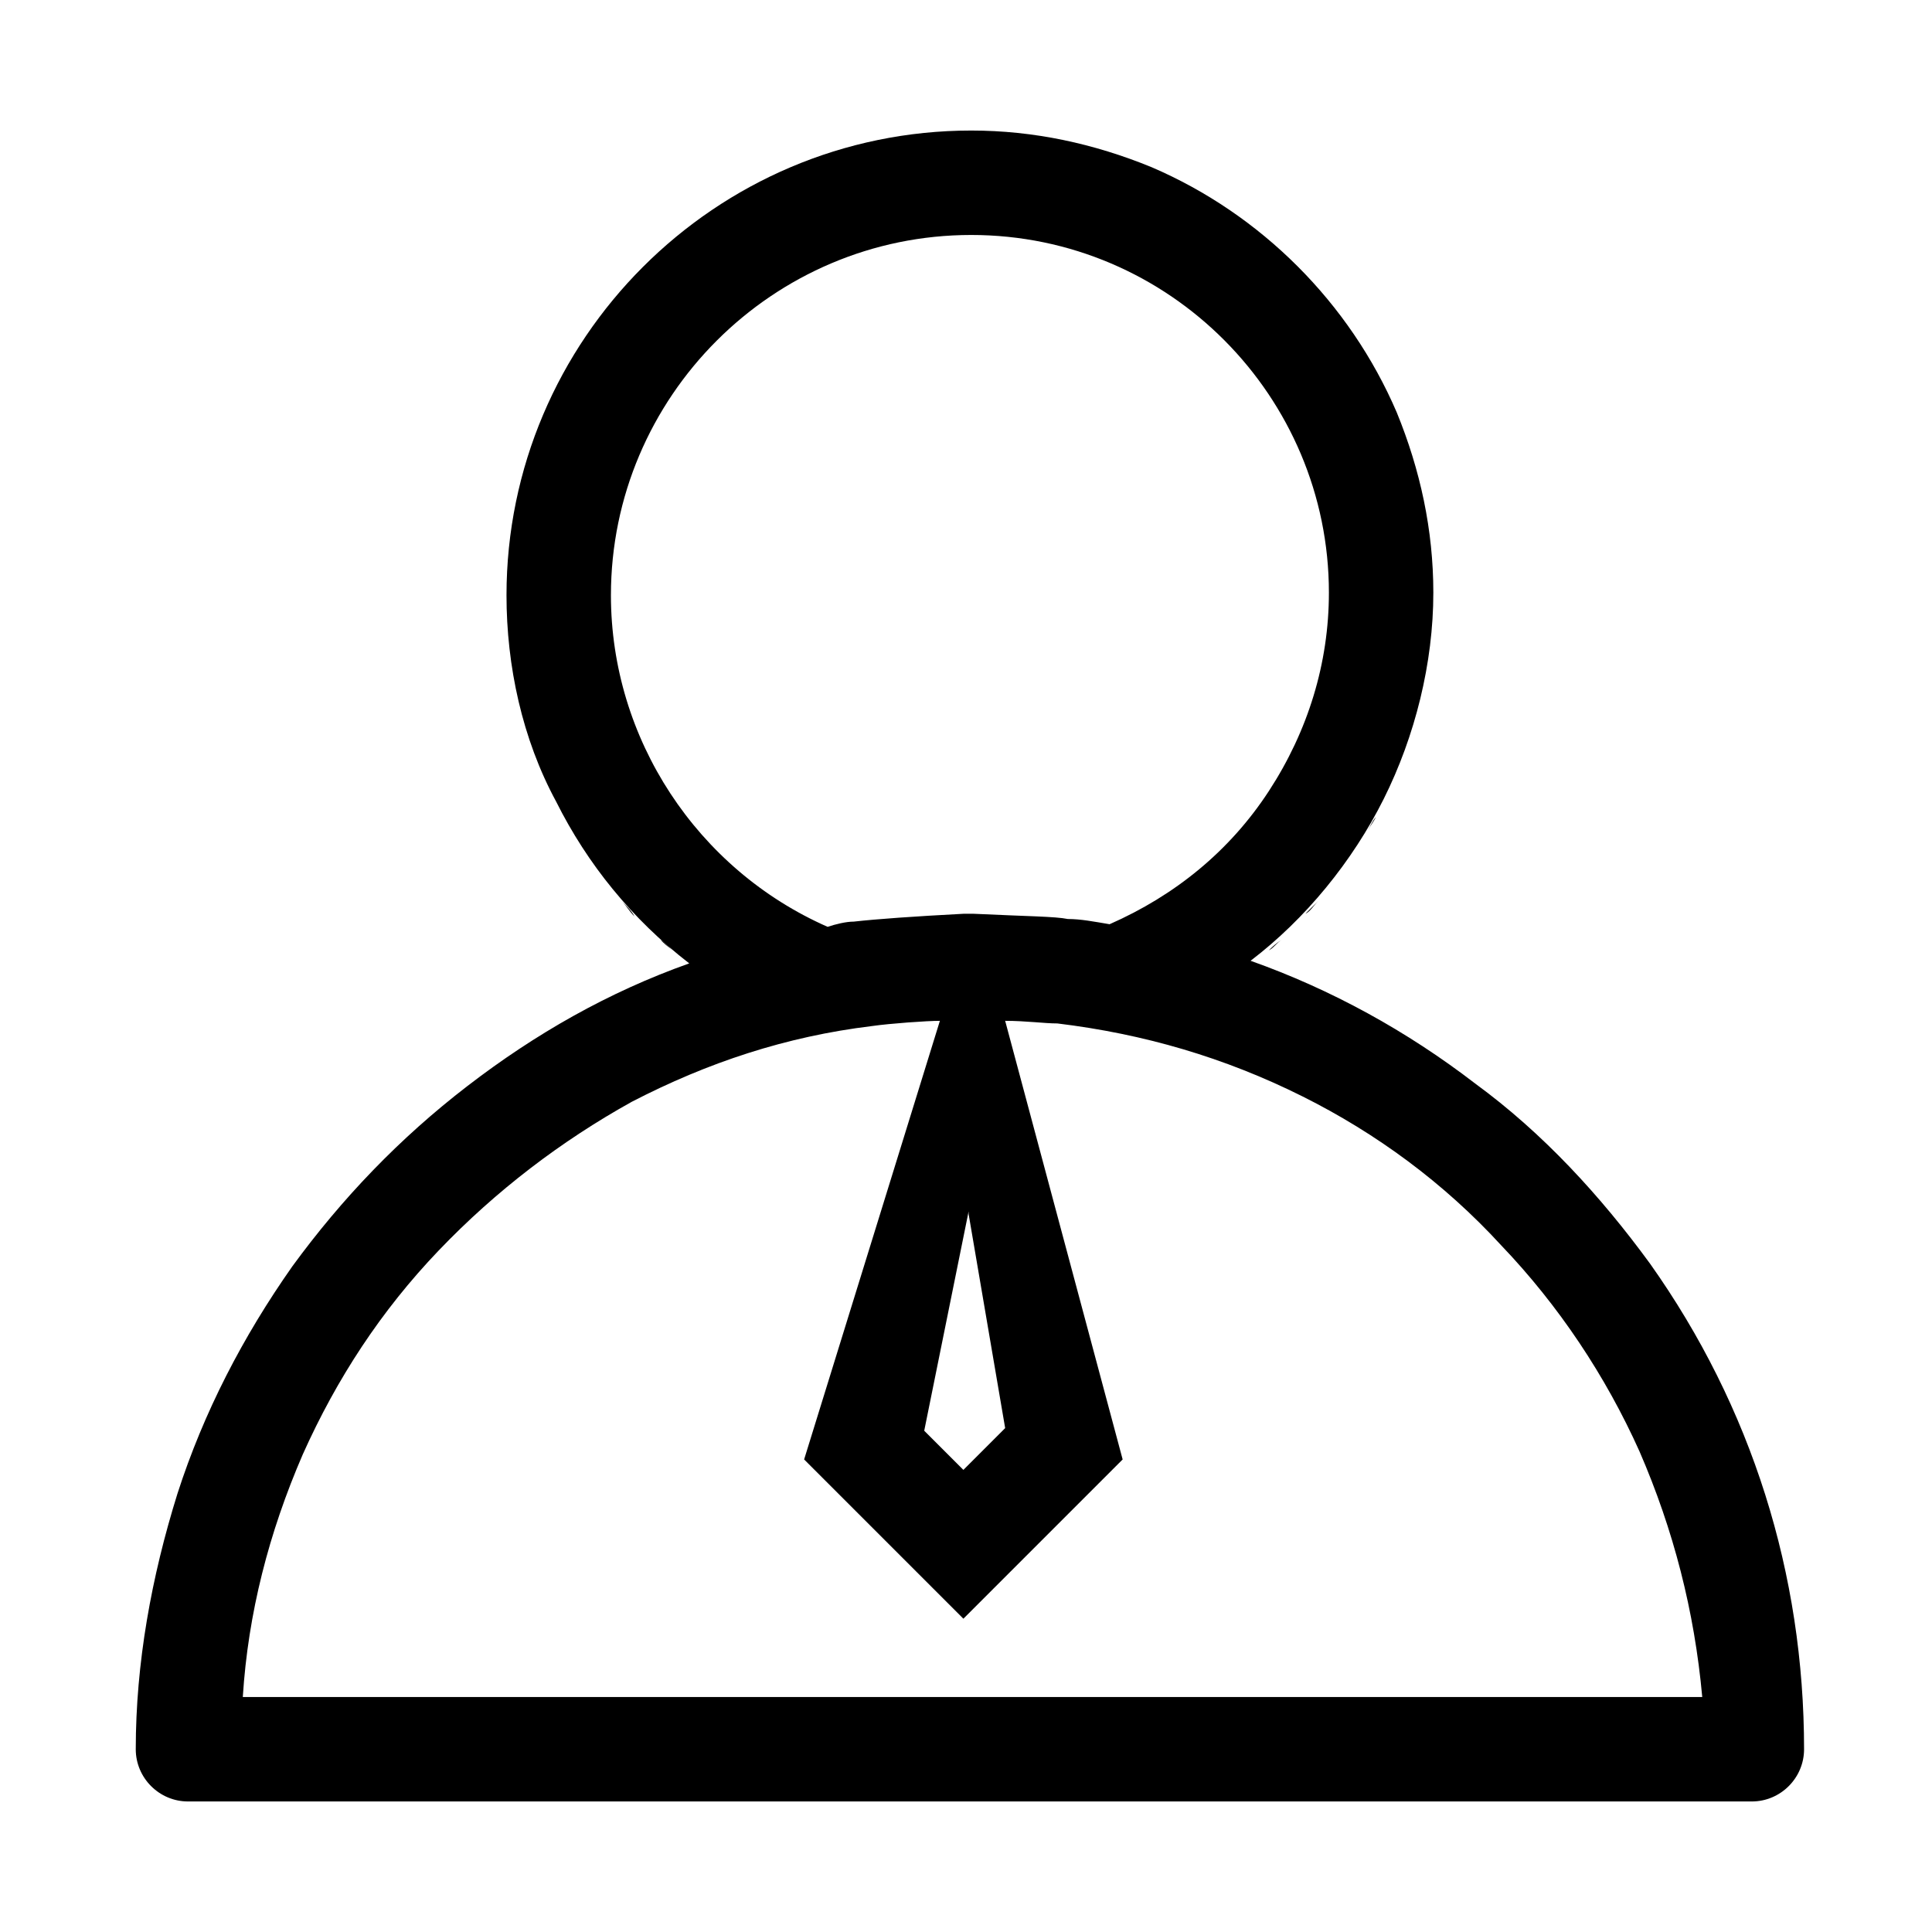 <?xml version="1.0" encoding="utf-8"?>
<!-- Generator: Adobe Illustrator 21.0.0, SVG Export Plug-In . SVG Version: 6.00 Build 0)  -->
<svg version="1.1" id="图层_1" xmlns="http://www.w3.org/2000/svg" xmlns:xlink="http://www.w3.org/1999/xlink" x="0px" y="0px"
	 viewBox="0 0 74 74" style="enable-background:new 0 0 74 74;" xml:space="preserve">
<g>
	<path class="st0" d="M21.6,31.3c0.1,0.2,0.2,0.4,0.3,0.6C21.8,31.7,21.7,31.5,21.6,31.3z"/>
	<path class="st0" d="M23.8,34.5c0.2,0.2,0.3,0.4,0.5,0.6C24.2,34.9,24,34.7,23.8,34.5z"/>
	<path class="st0" d="M22.6,33c0.1,0.2,0.3,0.4,0.4,0.6C22.9,33.4,22.7,33.2,22.6,33z"/>
	<path class="st0" d="M63.2,48.4c-1.9-2.6-4.1-5-6.7-6.9c-2.6-2-5.5-3.6-8.6-4.7l0,0l0,0c2.1-1.6,3.9-3.8,5.1-6.2
		c1.2-2.4,1.9-5.2,1.9-7.9c0-2.4-0.5-4.7-1.4-6.9c-0.9-2.1-2.2-4-3.8-5.6c-1.6-1.6-3.5-2.9-5.6-3.8C41.9,5.5,39.6,5,37.2,5
		c-9.8,0-17.8,8-17.8,17.8c0,2.7,0.6,5.5,1.9,7.9c1.2,2.4,2.9,4.5,5.1,6.2l0,0l0,0c-3.1,1.1-5.9,2.7-8.5,4.7c-2.6,2-4.8,4.3-6.7,6.9
		c-1.9,2.7-3.4,5.6-4.4,8.7c-1,3.2-1.6,6.5-1.6,9.8c0,1.1,0.9,2,2,2h59.9c1.1,0,2-0.9,2-2C69.1,60.3,67.1,53.9,63.2,48.4z
		 M23.4,22.8C23.4,15.2,29.6,9,37.2,9c7.6,0,13.7,6.2,13.7,13.7c0,2.7-0.8,5.3-2.3,7.6c-1.5,2.3-3.6,4-6.1,5.1l0,0l0,0
		c-0.6-0.1-1.1-0.2-1.6-0.2c-0.5-0.1-1.5-0.1-3.6-0.2h-0.3c0,0,0,0-0.1,0c-1.9,0.1-3.3,0.2-4.2,0.3c-0.3,0-0.7,0.1-1,0.2l0,0l0,0
		C26.7,33.3,23.4,28.3,23.4,22.8z M38.5,54.7L38.5,54.7l-1.6,1.6l0,0l-1.5-1.5l0,0l1.7-8.4l0,0.1L38.5,54.7z M9.3,65L9.3,65
		c0.2-3.2,1-6.3,2.3-9.3c1.3-2.9,3-5.5,5.2-7.8c2.2-2.3,4.7-4.2,7.4-5.7c2.9-1.5,5.9-2.5,9.2-2.9c0.7-0.1,2.1-0.2,2.6-0.2l0,0l0,0
		l-5.2,16.8l6.1,6.1l6.1-6.1l-4.5-16.8l0,0c0.8,0,1.5,0.1,2,0.1c3.3,0.4,6.4,1.3,9.4,2.8c2.8,1.4,5.4,3.3,7.6,5.7
		c2.2,2.3,4,5,5.3,7.9c1.3,3,2.1,6.1,2.4,9.4l0,0H9.3z"/>
	<path class="st0" d="M48.6,36.4c0.2-0.1,0.3-0.3,0.5-0.4C48.9,36.1,48.7,36.3,48.6,36.4z"/>
	<path class="st0" d="M25.8,36.4c-0.2-0.1-0.3-0.3-0.5-0.4C25.4,36.1,25.6,36.3,25.8,36.4z"/>
	<path class="st0" d="M50,35c0.2-0.2,0.3-0.3,0.5-0.5C50.3,34.7,50.2,34.9,50,35z"/>
	<path class="st0" d="M52.4,31.8c0.1-0.2,0.2-0.4,0.3-0.5C52.6,31.5,52.5,31.6,52.4,31.8z"/>
	<path class="st0" d="M51.3,33.5c0.1-0.2,0.3-0.4,0.4-0.6C51.6,33.1,51.4,33.3,51.3,33.5z"/>
</g>
<path class="st1" d="M216.3,110.8c0-0.1-1.1-9-5.9-18.3c-4.4-8.4-13-18.8-28.8-20.6l0.7-11.3c0.1-0.8-0.4-1.6-1.1-2
	c-0.7-0.4-1.7-0.3-2.3,0.2l-28.1,22.3c-0.5,0.4-0.8,1-0.8,1.6c0,0.6,0.2,1.2,0.6,1.6l25,24.2c0.6,0.6,1.5,0.8,2.3,0.5
	c0.8-0.3,1.3-1,1.4-1.8l0.9-13.3c7.6,0.6,13.7,1.5,18.9,3.9c5.7,2.7,9.9,7.2,13.2,14.2c0.3,0.7,1,1.2,1.8,1.2c0,0,0.1,0,0.1,0
	c0.2,0,0.4,0,0.6-0.1C215.7,112.8,216.4,111.8,216.3,110.8z M178.3,89.4c-0.6,0-1.1,0.1-1.5,0.5c-0.4,0.4-0.7,0.9-0.7,1.5l-0.7,10.8
	l-20-19.3l22.4-17.8l-0.6,8.6c0,0.6,0.1,1.1,0.5,1.5s0.9,0.7,1.5,0.7c12,0.8,21.2,6.9,27.3,18.1c0.9,1.7,1.8,3.6,2.5,5.6
	C201,91.5,190.3,90.2,178.3,89.4z"/>
<path class="st1" d="M-3.5,117.6c-18.5,0-33.5,15-33.5,33.5s15,33.5,33.5,33.5c18.5,0,33.5-15,33.5-33.5S15,117.6-3.5,117.6z
	 M-32.6,146.3c1.5-8.9,7.1-16.7,15-21.1v29.9L-32.6,146.3z M-13.7,141.7v-18.2c8.6-3.2,18.1-2.2,25.8,2.6L-13.7,141.7z M15.6,128.5
	c6.7,5.7,10.6,13.9,10.6,22.7c0,0.9-0.1,1.9-0.2,3l-26.8-15.8L15.6,128.5z M4.6,162.3v17.4c-8,2.3-16.4,1.1-23.4-3.2L4.6,162.3z
	 M-13.7,157.4v-11.2l9.1-5.5l9.2,5.4v11.5l-8.8,5.4L-13.7,157.4z M-8,165.3l-14.3,8.7c-6.9-5.7-10.8-14-10.8-22.8c0-0.2,0-0.4,0-0.6
	L-8,165.3z M8.6,178.2v-29.7l16.7,9.8C23,167.1,16.8,174.5,8.6,178.2z"/>
<g>
	<path class="st1" d="M173.6,156.9c-2.6-3.7-6.1-6.5-10.1-8.1c1.7-1.3,3.2-2.9,4.3-4.8c1.3-2.3,2-4.9,2-7.6
		c0-8.3-6.5-15.1-14.5-15.1c-1.2,0-2.2,1-2.2,2.2s1,2.2,2.2,2.2c5.6,0,10.1,4.8,10.1,10.8c0,6-4.6,10.8-10.1,10.8
		c-1.2,0-2.2,1-2.2,2.2c0,1.2,1,2.2,2.2,2.2c10.1,0,18.4,8.7,18.4,19.4c0,1.2,1,2.2,2.2,2.2c1.2,0,2.2-1,2.2-2.2
		C178,165.8,176.5,161,173.6,156.9z"/>
	<path class="st1" d="M153.5,154.4c-2.1-1.5-4.3-2.6-6.7-3.5c5.1-3.2,8.2-8.8,8.2-14.7c0-9.6-7.9-17.4-17.6-17.4
		c-9.7,0-17.6,7.8-17.6,17.4c0,3.3,0.9,6.5,2.7,9.2c1.4,2.3,3.4,4.2,5.6,5.6c-2.4,0.8-4.7,2-6.8,3.5c-2.3,1.6-4.4,3.6-6.2,6
		c-3.6,4.8-5.6,10.5-5.6,16.5c0,1.2,1,2.2,2.2,2.2c1.2,0,2.2-1,2.2-2.2c0-6.2,2.4-12.1,6.9-16.5c4.4-4.4,10.3-6.8,16.5-6.8
		c0.2,0,0.5,0,0.7,0l0.1,0c6,0.1,11.7,2.5,16,6.8c4.4,4.4,6.9,10.3,6.9,16.5c0,1.2,1,2.2,2.2,2.2s2.2-1,2.2-2.2
		c0-6-1.9-11.7-5.6-16.5C158,158.1,155.9,156.1,153.5,154.4z M150.7,136.2c0,7.2-5.9,13.1-13.2,13.1s-13.2-5.9-13.2-13.1
		c0-7.2,5.9-13.1,13.2-13.1S150.7,129,150.7,136.2z"/>
</g>
</svg>
